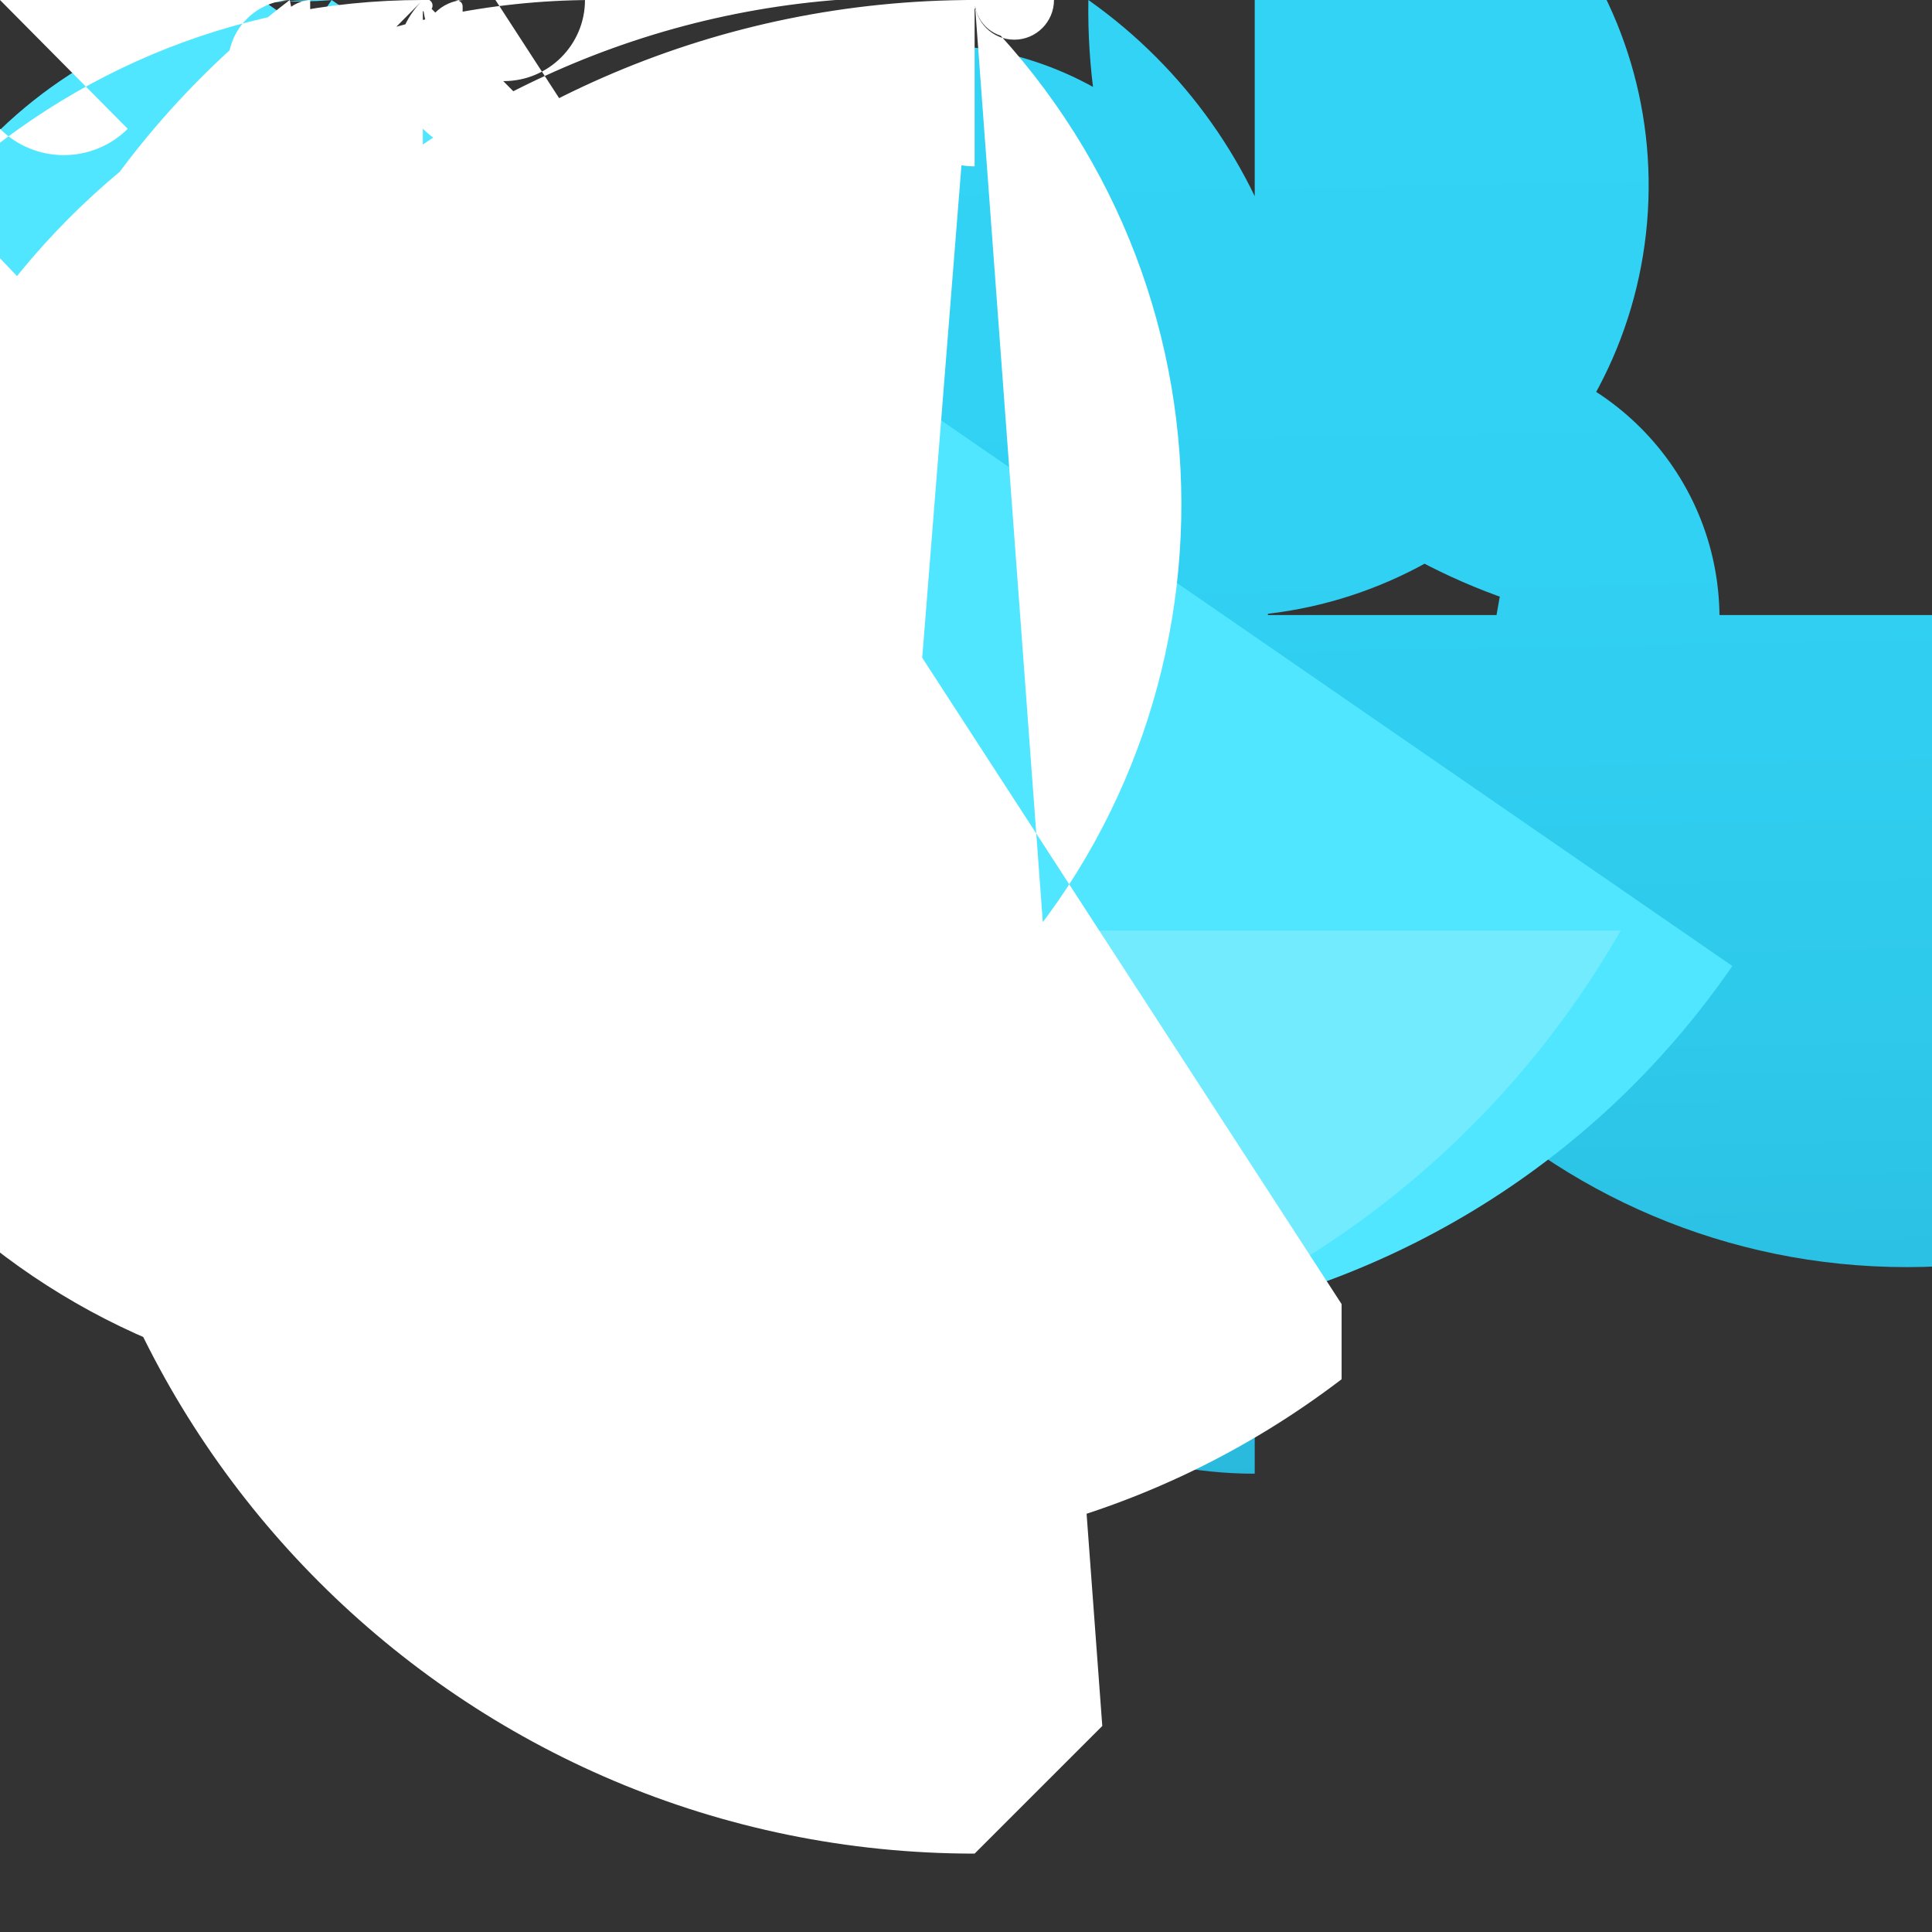 <?xml version="1.0" encoding="UTF-8"?>
<svg xmlns="http://www.w3.org/2000/svg" xmlns:xlink="http://www.w3.org/1999/xlink" width="70pt" height="70pt" viewBox="0 0 70 70" version="1.1">
<rect x="0" y="0" width="70" height="70" fill="#333333" stroke="none"/>
<defs>
<linearGradient id="linear0" gradientUnits="userSpaceOnUse" x1="8.59" y1="-7.79" x2="9.12" y2="20.05" gradientTransform="matrix(3.889,0,0,3.889,0,0)">
<stop offset="0.22" style="stop-color:rgb(19.608%,83.137%,96.078%);stop-opacity:1;"/>
<stop offset="0.47" style="stop-color:rgb(19.216%,81.961%,95.294%);stop-opacity:1;"/>
<stop offset="0.63" style="stop-color:rgb(18.039%,78.824%,92.157%);stop-opacity:1;"/>
<stop offset="0.77" style="stop-color:rgb(16.078%,72.941%,87.059%);stop-opacity:1;"/>
<stop offset="0.89" style="stop-color:rgb(13.333%,64.706%,79.608%);stop-opacity:1;"/>
<stop offset="1" style="stop-color:rgb(9.804%,54.118%,70.196%);stop-opacity:1;"/>
<stop offset="1" style="stop-color:rgb(9.804%,54.118%,70.196%);stop-opacity:1;"/>
</linearGradient>
<filter id="alpha" filterUnits="objectBoundingBox" x="0%" y="0%" width="100%" height="100%">
  <feColorMatrix type="matrix" in="SourceGraphic" values="0 0 0 0 1 0 0 0 0 1 0 0 0 0 1 0 0 0 1 0"/>
</filter>
<mask id="mask0">
  <g filter="url(#alpha)">
<rect x="0" y="0" width="70" height="70" style="fill:rgb(0%,0%,0%);fill-opacity:0.2;stroke:none;"/>
  </g>
</mask>
<clipPath id="clip1">
  <rect x="0" y="0" width="70" height="70"/>
</clipPath>
<g id="surface5" clip-path="url(#clip1)">
<path style=" stroke:none;fill-rule:nonzero;fill:rgb(100%,100%,100%);fill-opacity:1;" d="M 11.434 33.715 L 58.723 33.715 C 49.41 49.934 28.719 55.531 12.504 46.219 C -3.715 36.91 -9.312 16.215 0 0 L -50.789 35 C -60.453 35.559 -68.742 28.176 -69.301 18.512 C -69.859 8.848 -62.477 0.559 -52.812 0 L -52.812 -31.109 C -44.219 -31.109 -37.254 -24.148 -37.254 -15.555 C -37.254 -6.965 -44.219 0 -52.812 0 Z M 11.434 33.715 "/>
</g>
</defs>
<g id="surface1">
<path style=" stroke:none;fill-rule:nonzero;fill:url(#linear0);" d="M 58.566 33.715 L 54.68 33.715 L 54.68 21.738 C 45.426 18.559 39.273 9.781 39.434 0 C 46.527 5.008 49.219 14.25 45.93 22.285 L 45.93 34.262 L 42.777 34.262 C 39.469 33.52 37.391 30.238 38.129 26.93 C 38.871 23.621 42.152 21.543 45.461 22.285 L 45.461 53.395 C 36.871 53.395 29.906 46.43 29.906 37.84 C 29.906 29.246 36.871 22.285 45.461 22.285 L 92.711 22.285 C 92.711 35.332 82.133 45.91 69.086 45.91 C 56.039 45.91 45.461 35.332 45.461 22.285 L 45.461 -8.828 C 54.051 -8.086 60.414 -0.523 59.676 8.07 C 58.934 16.66 51.367 23.023 42.777 22.285 Z M 45.461 33.715 L 23.84 33.715 L 23.84 21.543 C 19.828 16.367 20.555 8.957 25.488 4.656 C 30.426 0.352 37.863 0.641 42.449 5.316 C 47.035 9.992 47.18 17.434 42.777 22.285 C 42.844 16.922 47.219 12.617 52.578 12.641 C 57.938 12.66 62.277 17 62.301 22.363 C 62.32 27.723 58.016 32.098 52.656 32.16 L 52.656 37.293 C 53.312 24.516 55.332 14.16 57.168 14.16 C 59.004 14.16 59.961 24.516 59.305 37.293 Z M 45.461 33.715 "/>
<path style=" stroke:none;fill-rule:nonzero;fill:rgb(31.373%,90.196%,100%);fill-opacity:1;" d="M 58.684 33.715 L 11.355 33.715 C 2.047 33.535 -5.355 25.84 -5.172 16.527 C -4.988 7.219 2.707 -0.184 12.016 0 L 62.766 35 C 53.102 49.016 33.906 52.539 19.891 42.875 C 5.879 33.211 2.352 14.016 12.016 0 L 12.016 -31.109 C 20.609 -30.414 27.008 -22.883 26.309 -14.293 C 25.609 -5.699 18.078 0.699 9.488 0 Z M 58.684 33.715 "/>
<use xlink:href="#surface5" mask="url(#mask0)"/>
<path style=" stroke:none;fill-rule:nonzero;fill:rgb(100%,100%,100%);fill-opacity:1;" d="M 30.332 41.223 L 35 36.555 C 45.094 26.891 45.441 10.871 35.777 0.777 C 26.113 -9.316 10.094 -9.664 0 0 L 4.629 4.668 C 3.34 5.945 1.258 5.938 -0.02 4.648 C -1.297 3.359 -1.289 1.277 0 0 L -2.723 0 C -2.648 -0.043 -2.562 -0.043 -2.488 0 L -2.488 5.988 C -4.145 5.926 -5.43 4.531 -5.367 2.879 C -5.301 1.223 -3.91 -0.062 -2.254 0 L -5.328 0 C -5.262 0.051 -5.234 0.137 -5.262 0.219 C -5.285 0.297 -5.359 0.352 -5.445 0.352 C -5.527 0.352 -5.602 0.297 -5.629 0.219 C -5.656 0.137 -5.629 0.051 -5.562 0 L -5.562 -5.988 C -3.906 -5.926 -2.617 -4.531 -2.684 -2.879 C -2.746 -1.223 -4.141 0.062 -5.793 0 L -8.516 0 C -8.453 0.098 -8.469 0.227 -8.559 0.305 C -8.645 0.383 -8.777 0.383 -8.863 0.305 C -8.953 0.227 -8.969 0.098 -8.906 0 Z M 39.938 62.535 L 35.312 67.16 C 16.766 67.16 1.73 52.125 1.73 33.582 C 1.73 15.035 16.766 0 35.312 0 L 30.332 62.535 C 13.066 61.16 0.18 46.047 1.555 28.777 C 2.93 11.508 18.043 -1.375 35.312 0 L 38.035 0 C 38.035 0.75 37.426 1.359 36.672 1.359 C 35.922 1.359 35.312 0.75 35.312 0 L 35.312 -6.027 C 36.977 -6.027 38.324 -4.68 38.324 -3.016 C 38.324 -1.348 36.977 0 35.312 0 L 38.188 0 C 38.188 0.793 37.543 1.438 36.75 1.438 C 35.957 1.438 35.312 0.793 35.312 0 L 35.312 6.027 C 33.648 6.027 32.297 4.68 32.297 3.016 C 32.297 1.348 33.648 0 35.312 0 L 38.035 0 C 38.035 0.75 37.426 1.359 36.672 1.359 C 35.922 1.359 35.312 0.75 35.312 0 Z M 21.66 56.504 L 21.66 53.785 C 6.809 53.848 -5.281 41.859 -5.348 27.008 C -5.41 12.156 6.574 0.062 21.43 0 L 15.555 0 C 15.648 0.055 15.691 0.16 15.664 0.262 C 15.637 0.363 15.543 0.434 15.438 0.434 C 15.332 0.434 15.242 0.363 15.215 0.262 C 15.188 0.16 15.23 0.055 15.32 0 L 15.32 50.555 C 1.363 50.555 -9.957 39.238 -9.957 25.277 C -9.957 11.316 1.363 0 15.32 0 L 21.195 0 C 21.195 1.621 19.879 2.938 18.258 2.938 C 16.637 2.938 15.32 1.621 15.32 0 L 15.32 -2.723 C 16.074 -2.723 16.684 -2.113 16.684 -1.359 C 16.684 -0.609 16.074 0 15.32 0 L 19.949 4.668 C 18.66 5.945 16.582 5.938 15.305 4.648 C 14.023 3.359 14.035 1.277 15.32 0 L 10.695 4.668 C 9.406 4.719 8.316 3.719 8.266 2.43 C 8.211 1.141 9.211 0.055 10.5 0 Z M 48.609 47.25 L 48.609 49.973 C 34.812 60.496 15.094 57.84 4.57 44.043 C -5.953 30.242 -3.301 10.523 10.5 0 L 16.488 0 C 16.488 0 16.762 0 16.762 0.234 L 16.762 3.109 C 15.902 3.047 15.258 2.297 15.32 1.438 C 15.387 0.578 16.137 -0.062 16.996 0 L 11.004 0 C 11.078 -0.043 11.168 -0.043 11.238 0 L 11.238 2.723 C 10.488 2.668 9.922 2.016 9.977 1.266 C 10.027 0.512 10.68 -0.055 11.434 0 L 6.805 -4.668 L 6.805 -4.977 L 11.434 -9.645 C 11.434 -9.645 11.82 -9.684 11.82 -9.449 Z M 48.609 47.25 "/>
</g>
</svg>
